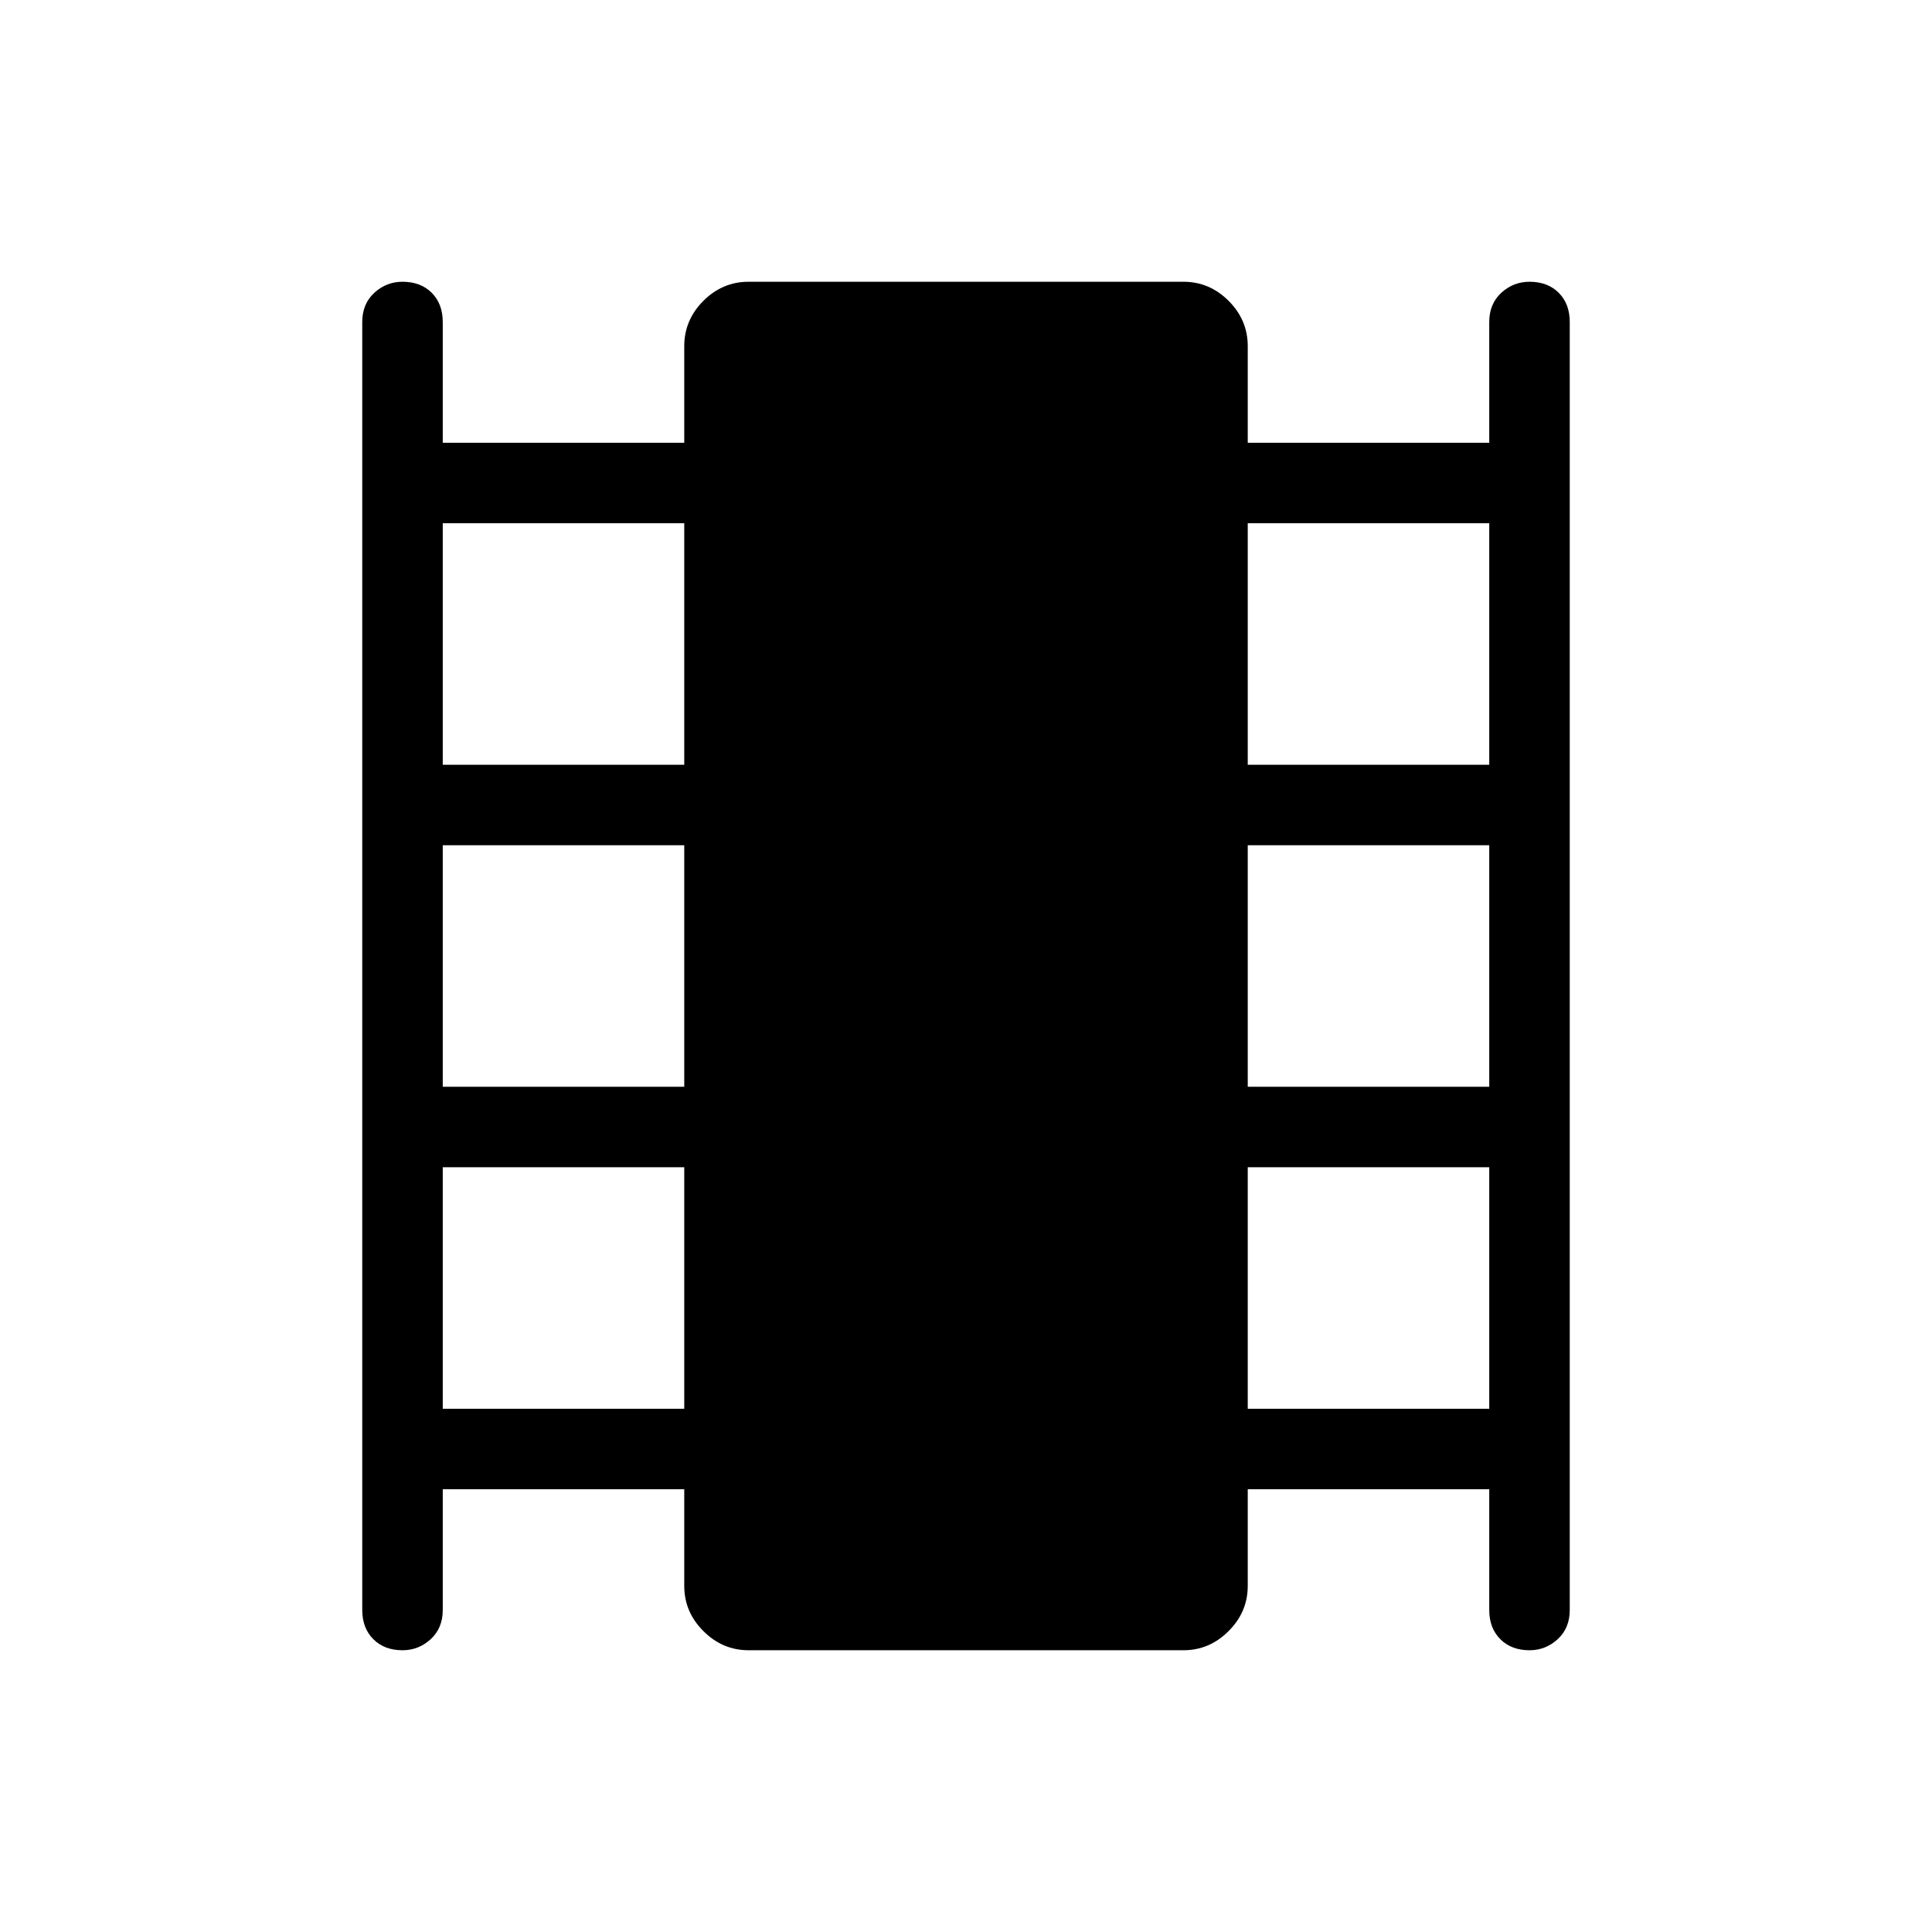 <svg xmlns="http://www.w3.org/2000/svg" height="24" width="24"><path d="M5 20.5Q4.775 20.5 4.638 20.363Q4.5 20.225 4.5 20V4Q4.5 3.775 4.65 3.637Q4.8 3.5 5 3.5Q5.225 3.5 5.363 3.637Q5.5 3.775 5.5 4V5.5H8.5V4.3Q8.5 3.975 8.738 3.737Q8.975 3.5 9.3 3.5H14.7Q15.025 3.5 15.262 3.737Q15.5 3.975 15.5 4.3V5.5H18.5V4Q18.5 3.775 18.65 3.637Q18.8 3.5 19 3.5Q19.225 3.5 19.363 3.637Q19.5 3.775 19.5 4V20Q19.5 20.225 19.35 20.363Q19.2 20.5 19 20.5Q18.775 20.5 18.638 20.363Q18.5 20.225 18.5 20V18.5H15.5V19.7Q15.5 20.025 15.262 20.262Q15.025 20.5 14.7 20.5H9.3Q8.975 20.5 8.738 20.262Q8.5 20.025 8.5 19.7V18.5H5.5V20Q5.5 20.225 5.35 20.363Q5.2 20.5 5 20.5ZM5.5 17.5H8.5V14.5H5.5ZM5.5 13.5H8.5V10.5H5.5ZM5.5 9.5H8.5V6.5H5.5ZM15.5 17.5H18.5V14.5H15.5ZM15.5 13.5H18.5V10.5H15.5ZM15.5 9.5H18.5V6.5H15.5Z"/></svg>